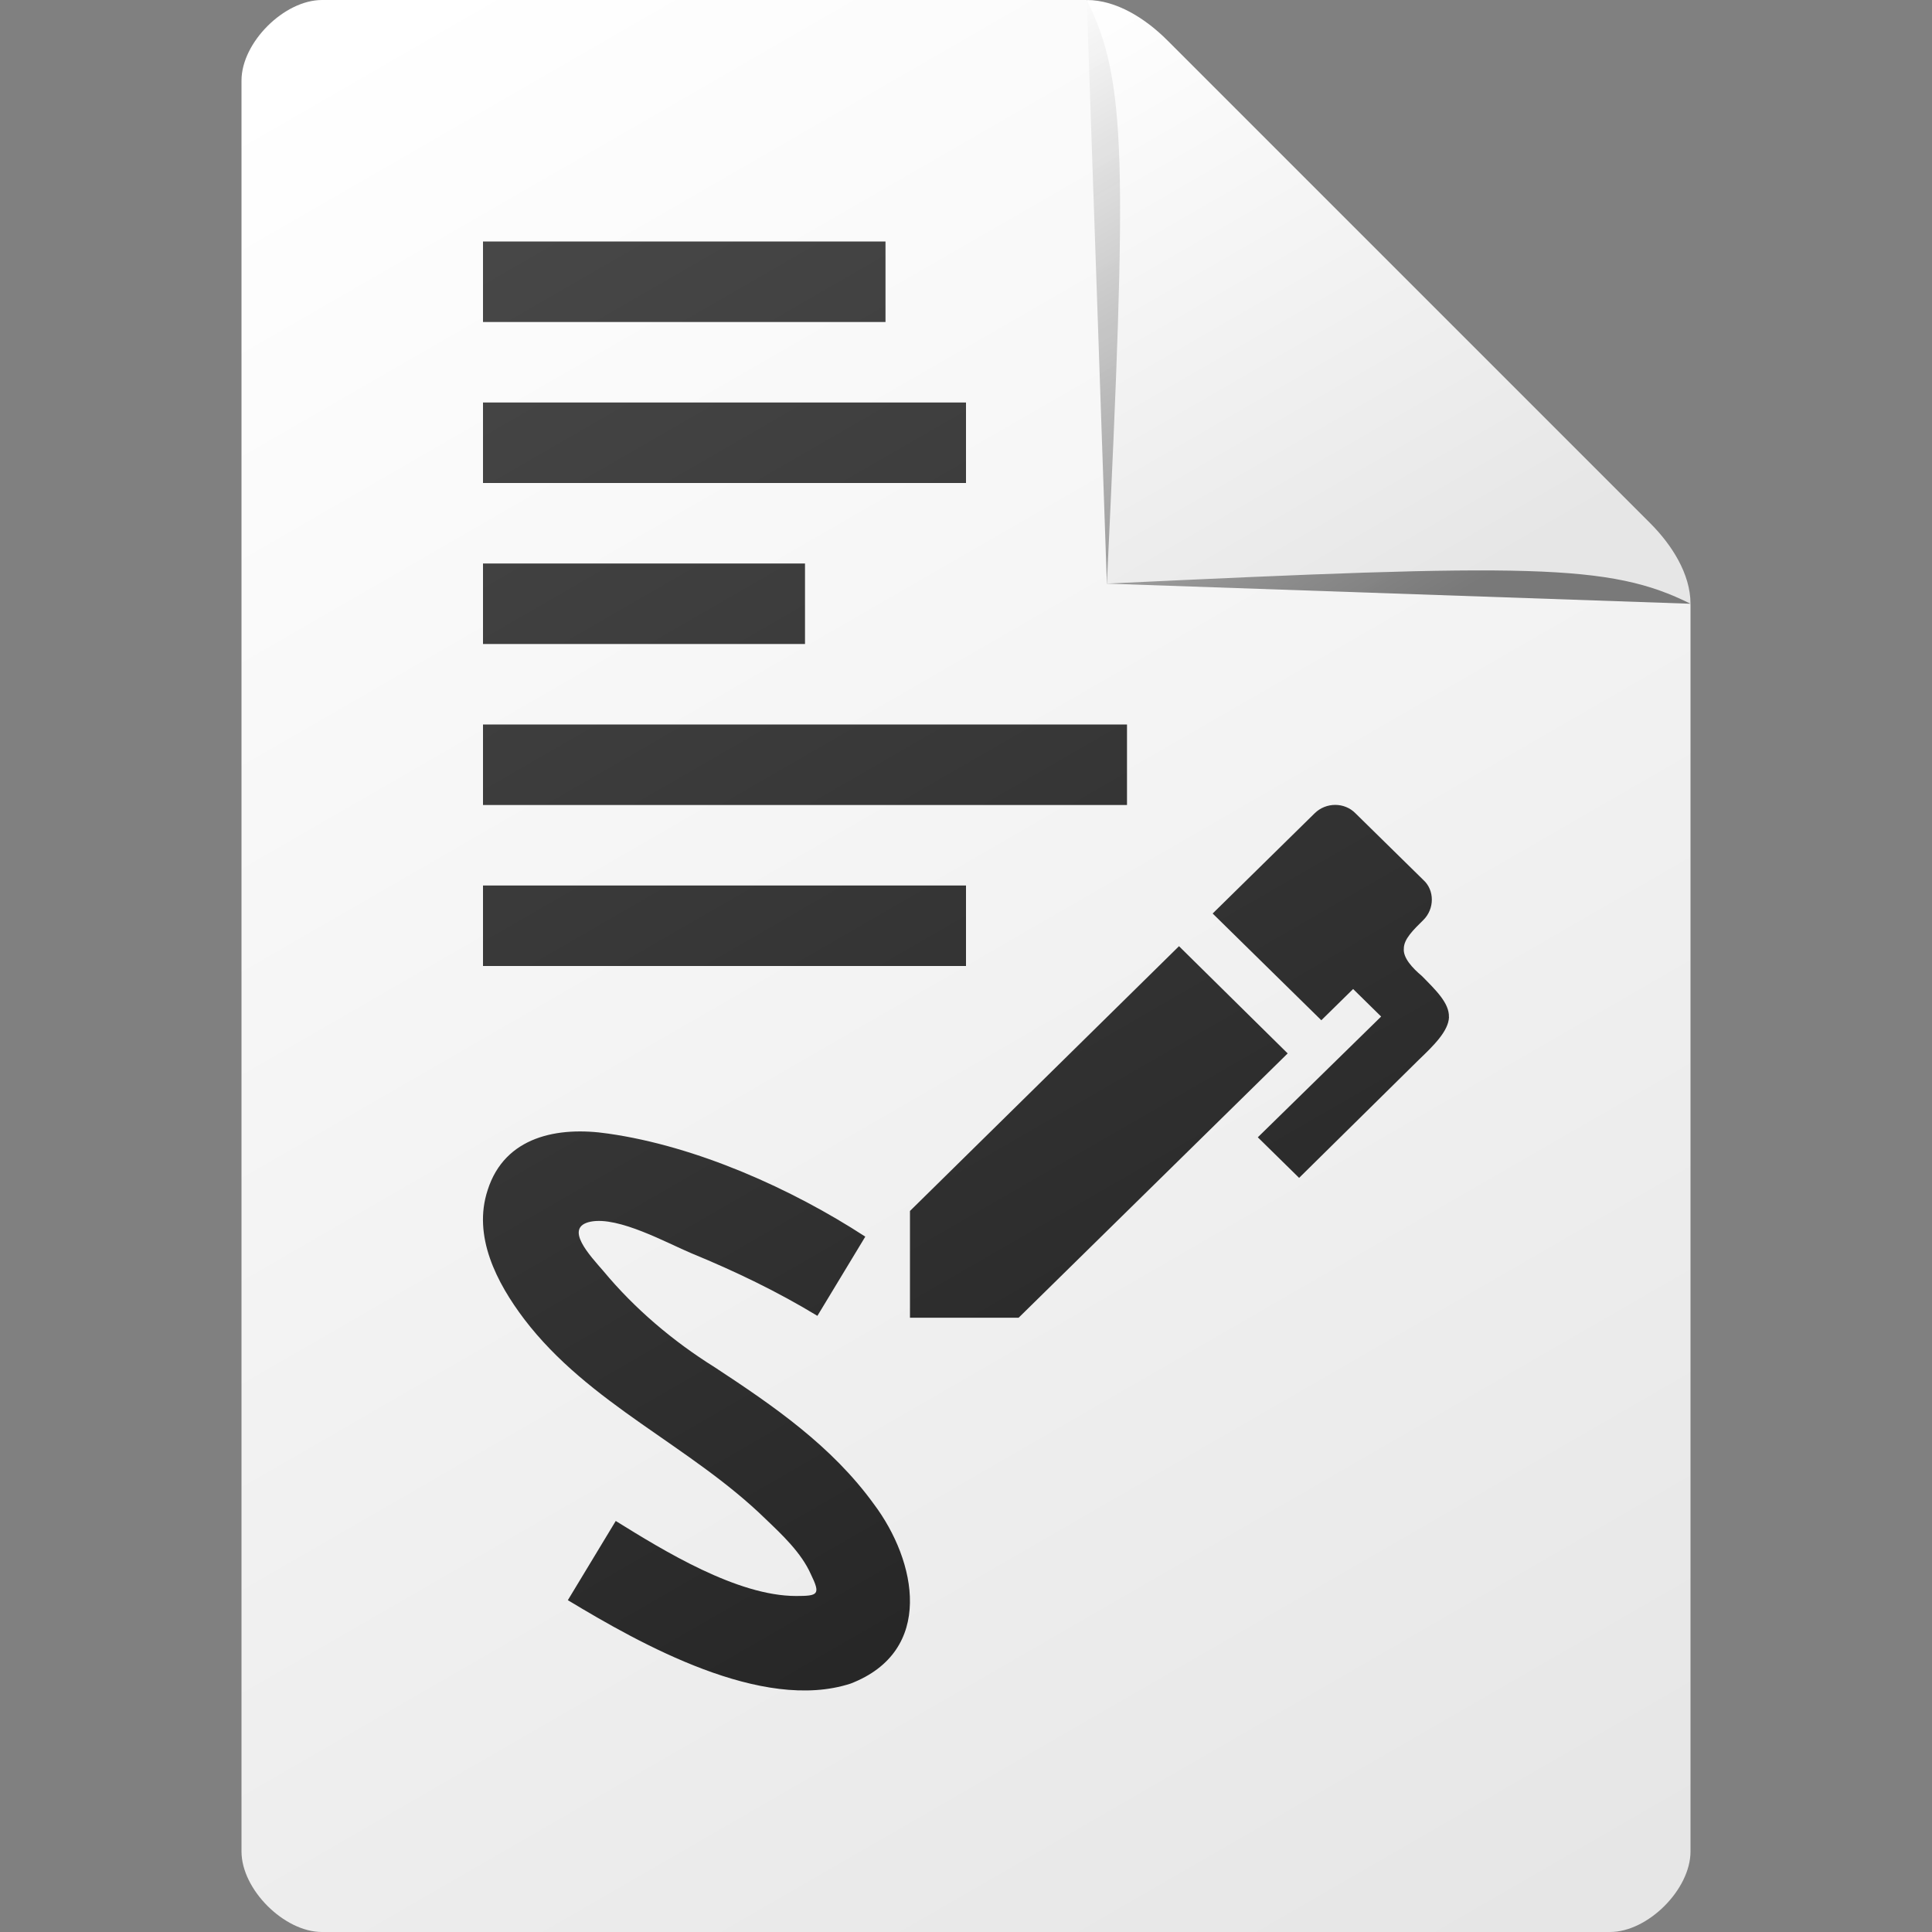 <?xml version="1.0" encoding="UTF-8" standalone="no"?>
<svg
   viewBox="0 0 24 24"
   version="1.1"
   id="svg4"
   sodipodi:docname="app_logo_2.svg"
   inkscape:version="1.1.2 (b8e25be833, 2022-02-05)"
   xmlns:inkscape="http://www.inkscape.org/namespaces/inkscape"
   xmlns:sodipodi="http://sodipodi.sourceforge.net/DTD/sodipodi-0.dtd"
   xmlns:xlink="http://www.w3.org/1999/xlink"
   xmlns="http://www.w3.org/2000/svg"
   xmlns:svg="http://www.w3.org/2000/svg">
  <rect x="0" y="0" width="24" height="24" fill="#808080" stroke="none"/>
  <defs
     id="defs8">
    <linearGradient
       inkscape:collect="always"
       id="linearGradient1620">
      <stop
         style="stop-color:#1a1a1a;stop-opacity:1"
         offset="0"
         id="stop1616" />
      <stop
         style="stop-color:#4d4d4d;stop-opacity:1"
         offset="1"
         id="stop1618" />
    </linearGradient>
    <linearGradient
       inkscape:collect="always"
       id="linearGradient14429">
      <stop
         style="stop-color:#e6e6e6;stop-opacity:1"
         offset="0"
         id="stop14425" />
      <stop
         style="stop-color:#ffffff;stop-opacity:1"
         offset="1"
         id="stop14427" />
    </linearGradient>
    <linearGradient
       inkscape:collect="always"
       id="linearGradient13349">
      <stop
         style="stop-color:#000000;stop-opacity:0.5"
         offset="0"
         id="stop13345" />
      <stop
         style="stop-color:#101010;stop-opacity:0;"
         offset="1"
         id="stop13347" />
    </linearGradient>
    <linearGradient
       inkscape:collect="always"
       xlink:href="#linearGradient13349"
       id="linearGradient13481"
       x1="17.83"
       y1="7.5"
       x2="13.5"
       y2="0"
       gradientUnits="userSpaceOnUse" />
    <linearGradient
       inkscape:collect="always"
       xlink:href="#linearGradient14429"
       id="linearGradient14467"
       x1="17.83"
       y1="7.5"
       x2="13.5"
       y2="0"
       gradientUnits="userSpaceOnUse" />
    <linearGradient
       inkscape:collect="always"
       xlink:href="#linearGradient14429"
       id="linearGradient15147"
       x1="18.928"
       y1="24"
       x2="5.072"
       y2="0"
       gradientUnits="userSpaceOnUse" />
    <linearGradient
       inkscape:collect="always"
       xlink:href="#linearGradient1620"
       id="linearGradient15816"
       x1="18.928"
       y1="24"
       x2="5.072"
       y2="0"
       gradientUnits="userSpaceOnUse" />
    <linearGradient
       inkscape:collect="always"
       xlink:href="#linearGradient1620"
       id="linearGradient1264"
       gradientUnits="userSpaceOnUse"
       x1="18.928"
       y1="24"
       x2="5.072"
       y2="0" />
    <linearGradient
       inkscape:collect="always"
       xlink:href="#linearGradient1620"
       id="linearGradient2213"
       gradientUnits="userSpaceOnUse"
       x1="18.928"
       y1="24"
       x2="5.072"
       y2="0" />
    <linearGradient
       inkscape:collect="always"
       xlink:href="#linearGradient1620"
       id="linearGradient2409"
       gradientUnits="userSpaceOnUse"
       x1="18.928"
       y1="24"
       x2="5.072"
       y2="0" />
    <linearGradient
       inkscape:collect="always"
       xlink:href="#linearGradient1620"
       id="linearGradient2733"
       gradientUnits="userSpaceOnUse"
       x1="18.928"
       y1="24"
       x2="5.072"
       y2="0" />
    <linearGradient
       inkscape:collect="always"
       xlink:href="#linearGradient1620"
       id="linearGradient2863"
       gradientUnits="userSpaceOnUse"
       x1="18.928"
       y1="24"
       x2="5.072"
       y2="0" />
    <linearGradient
       inkscape:collect="always"
       xlink:href="#linearGradient1620"
       id="linearGradient3057"
       gradientUnits="userSpaceOnUse"
       x1="18.928"
       y1="24"
       x2="5.072"
       y2="0" />
  </defs>
  <sodipodi:namedview
     id="namedview6"
     pagecolor="#ffffff"
     bordercolor="#666666"
     borderopacity="1.0"
     inkscape:pageshadow="2"
     inkscape:pageopacity="0.0"
     inkscape:pagecheckerboard="0"
     showgrid="false"
     inkscape:snap-bbox="true"
     inkscape:bbox-nodes="true"
     inkscape:snap-nodes="true"
     showguides="true"
     inkscape:guide-bbox="true"
     inkscape:snap-smooth-nodes="true"
     inkscape:zoom="32"
     inkscape:cx="8.734375"
     inkscape:cy="12.3125"
     inkscape:window-width="1858"
     inkscape:window-height="1057"
     inkscape:window-x="54"
     inkscape:window-y="-8"
     inkscape:window-maximized="1"
     inkscape:current-layer="layer1"
     inkscape:snap-bbox-edge-midpoints="true">
    <inkscape:grid
       type="xygrid"
       id="grid825" />
    <sodipodi:guide
       position="3,24"
       orientation="0,-1"
       id="guide858" />
    <sodipodi:guide
       position="3,0"
       orientation="0,-1"
       id="guide860" />
    <sodipodi:guide
       position="3,12"
       orientation="0,-1"
       id="guide862" />
    <sodipodi:guide
       position="12,0"
       orientation="1,0"
       id="guide864" />
    <sodipodi:guide
       position="12,12"
       orientation="-0.866,-0.5"
       id="guide866"
       inkscape:label=""
       inkscape:locked="false"
       inkscape:color="rgb(0,0,255)" />
    <sodipodi:guide
       position="21,24"
       orientation="0.707,-0.707"
       id="guide3937" />
    <sodipodi:guide
       position="21,16.5"
       orientation="-0.707,-0.707"
       id="guide3939" />
  </sodipodi:namedview>
  <g
     inkscape:groupmode="layer"
     id="layer2"
     inkscape:label="Extra"
     style="display:none">
    <path
       d="M 9.749,21.85 C 11.529,21.15 11.139,19.22 10.239,18 9.349,16.75 8.119,15.89 6.879,15.06 c -0.88,-0.56 -1.69,-1.26 -2.34,-2.06 -0.28,-0.33 -0.85,-0.94 -0.27,-1.06 0.59,-0.12 1.61,0.46 2.13,0.68 0.91,0.38 1.81,0.82 2.65,1.34 l 1.01,-1.7 C 8.499,11.23 6.499,10.32 4.639,10.05 c -1.06,-0.16 -2.18,0.06 -2.54,1.21 -0.32,0.99 0.19,1.99 0.77,2.77 1.37,1.83 3.5,2.71 5.09,4.29 0.34,0.33 0.75,0.72 0.95,1.18 0.21,0.44 0.16,0.47 -0.31,0.47 -1.24,0 -2.79,-0.97 -3.8,-1.61 l -1.01,1.7 c 1.53,0.94 4.09,2.41 5.96,1.79 m 9.21,-13.52 -5.67,5.67 h -2.29 v -2.29 l 5.67,-5.68 2.29,2.3 m 3.4,-0.78 c -0.01,0.3 -0.32,0.61 -0.64,0.92 l -2.52,2.53 -0.87,-0.87 2.6,-2.59 -0.59,-0.59 -0.67,0.67 -2.29,-2.29 2.15,-2.15 c 0.24,-0.24 0.63,-0.24 0.86,0 l 1.43,1.43 c 0.24,0.22 0.24,0.62 0,0.86 -0.21,0.21 -0.41,0.41 -0.41,0.61 -0.02,0.2 0.18,0.42 0.38,0.59 0.29,0.3 0.58,0.58 0.57,0.88 z"
       id="path2" />
  </g>
  <g
     inkscape:groupmode="layer"
     id="layer1"
     inkscape:label="Layer 0"
     style="display:inline;opacity:1">
    <path
       id="rect1101"
       style="display:inline;opacity:1;fill:url(#linearGradient15147);fill-opacity:1.0;stroke-width:2;stroke-linecap:round;stroke-linejoin:round"
       d="M 4,0 C 3.529,0 3,0.529 3,1 v 22 c 0,0.471 0.529,1 1,1 h 16 c 0.471,0 1,-0.529 1,-1 V 7.5 L 13.5,0 Z"
       sodipodi:nodetypes="ssssssccs"
       inkscape:export-filename="C:\Users\tyler\Desktop\AppLogoTest2.png"
       inkscape:export-xdpi="512"
       inkscape:export-ydpi="512" />
  </g>
  <g
     inkscape:groupmode="layer"
     id="layer3"
     inkscape:label="Layer 1"
     style="display:inline">
    <path
       style="fill:url(#linearGradient13481);fill-opacity:1;stroke:none;stroke-width:1px;stroke-linecap:butt;stroke-linejoin:miter;stroke-opacity:1"
       d="M 13.5,0 13.75,7.25 21,7.5 Z"
       id="path12205"
       sodipodi:nodetypes="cccc" />
  </g>
  <g
     inkscape:groupmode="layer"
     id="layer4"
     inkscape:label="Layer 2"
     style="display:inline">
    <g
       id="g15712"
       style="fill:url(#linearGradient15816);fill-opacity:1">
      <path
         d="m 10.567,20.914 c 1.049,-0.405 0.819,-1.523 0.289,-2.229 C 10.332,17.961 9.607,17.463 8.876,16.983 8.357,16.659 7.88,16.253 7.496,15.79 7.331,15.599 6.995,15.246 7.337,15.176 c 0.348,-0.069 0.949,0.266 1.255,0.394 0.536,0.22 1.067,0.475 1.562,0.776 l 0.595,-0.984 C 9.831,14.765 8.652,14.238 7.555,14.082 c -0.625,-0.093 -1.285,0.035 -1.497,0.701 -0.189,0.573 0.112,1.152 0.454,1.604 0.808,1.06 2.063,1.569 3,2.484 0.2,0.191 0.442,0.417 0.56,0.683 0.124,0.255 0.094,0.272 -0.183,0.272 -0.731,0 -1.644,-0.562 -2.24,-0.932 l -0.595,0.984 c 0.902,0.544 2.411,1.395 3.513,1.036 m 5.429,-7.828 -3.342,3.283 h -1.35 v -1.326 l 3.342,-3.289 1.35,1.332 m 2.004,-0.452 c -0.006,0.174 -0.189,0.353 -0.377,0.533 l -1.485,1.465 -0.513,-0.504 1.532,-1.5 -0.348,-0.342 -0.395,0.388 -1.35,-1.326 1.267,-1.245 c 0.141,-0.139 0.371,-0.139 0.507,0 l 0.843,0.828 c 0.141,0.127 0.141,0.359 0,0.498 -0.124,0.122 -0.242,0.237 -0.242,0.353 -0.012,0.116 0.106,0.243 0.224,0.342 0.171,0.174 0.342,0.336 0.336,0.51 z"
         id="path2859"
         style="display:inline;fill:url(#linearGradient3057);fill-opacity:1;stroke-width:0.584" />
      <path
         style="fill:url(#linearGradient1264);fill-opacity:1;stroke:none;stroke-width:1px;stroke-linecap:butt;stroke-linejoin:miter;stroke-opacity:1"
         d="m 6,3 h 5 V 4 H 6 Z"
         id="path3398"
         sodipodi:nodetypes="ccccc" />
      <path
         style="fill:url(#linearGradient2213);fill-opacity:1;stroke:none;stroke-width:1px;stroke-linecap:butt;stroke-linejoin:miter;stroke-opacity:1"
         d="m 6,5 h 6 V 6 H 6 Z"
         id="path3400" />
      <path
         style="fill:url(#linearGradient2409);fill-opacity:1;stroke:none;stroke-width:1px;stroke-linecap:butt;stroke-linejoin:miter;stroke-opacity:1"
         d="m 6,7 h 4 V 8 H 6 Z"
         id="path3402"
         sodipodi:nodetypes="ccccc" />
      <path
         style="fill:url(#linearGradient2733);fill-opacity:1;stroke:none;stroke-width:1px;stroke-linecap:butt;stroke-linejoin:miter;stroke-opacity:1"
         d="m 6,9 h 8 v 1 H 6 Z"
         id="path3661" />
      <path
         style="fill:url(#linearGradient2863);fill-opacity:1;stroke:none;stroke-width:1px;stroke-linecap:butt;stroke-linejoin:miter;stroke-opacity:1"
         d="m 6,11 h 6 v 1 H 6 Z"
         id="path3663" />
    </g>
    <path
       style="display:inline;fill:url(#linearGradient14467);fill-opacity:1;stroke:none;stroke-width:1px;stroke-linecap:butt;stroke-linejoin:miter;stroke-opacity:1"
       d="M 13.5,0 C 14,1 14,2 13.75,7.25 19,7 20,7 21,7.5 21,7.127 20.764,6.764 20.5,6.5 l -6,-6 C 14.236,0.236 13.873,0 13.5,0 Z"
       id="path5345"
       sodipodi:nodetypes="cccssc" />
  </g>
</svg>
